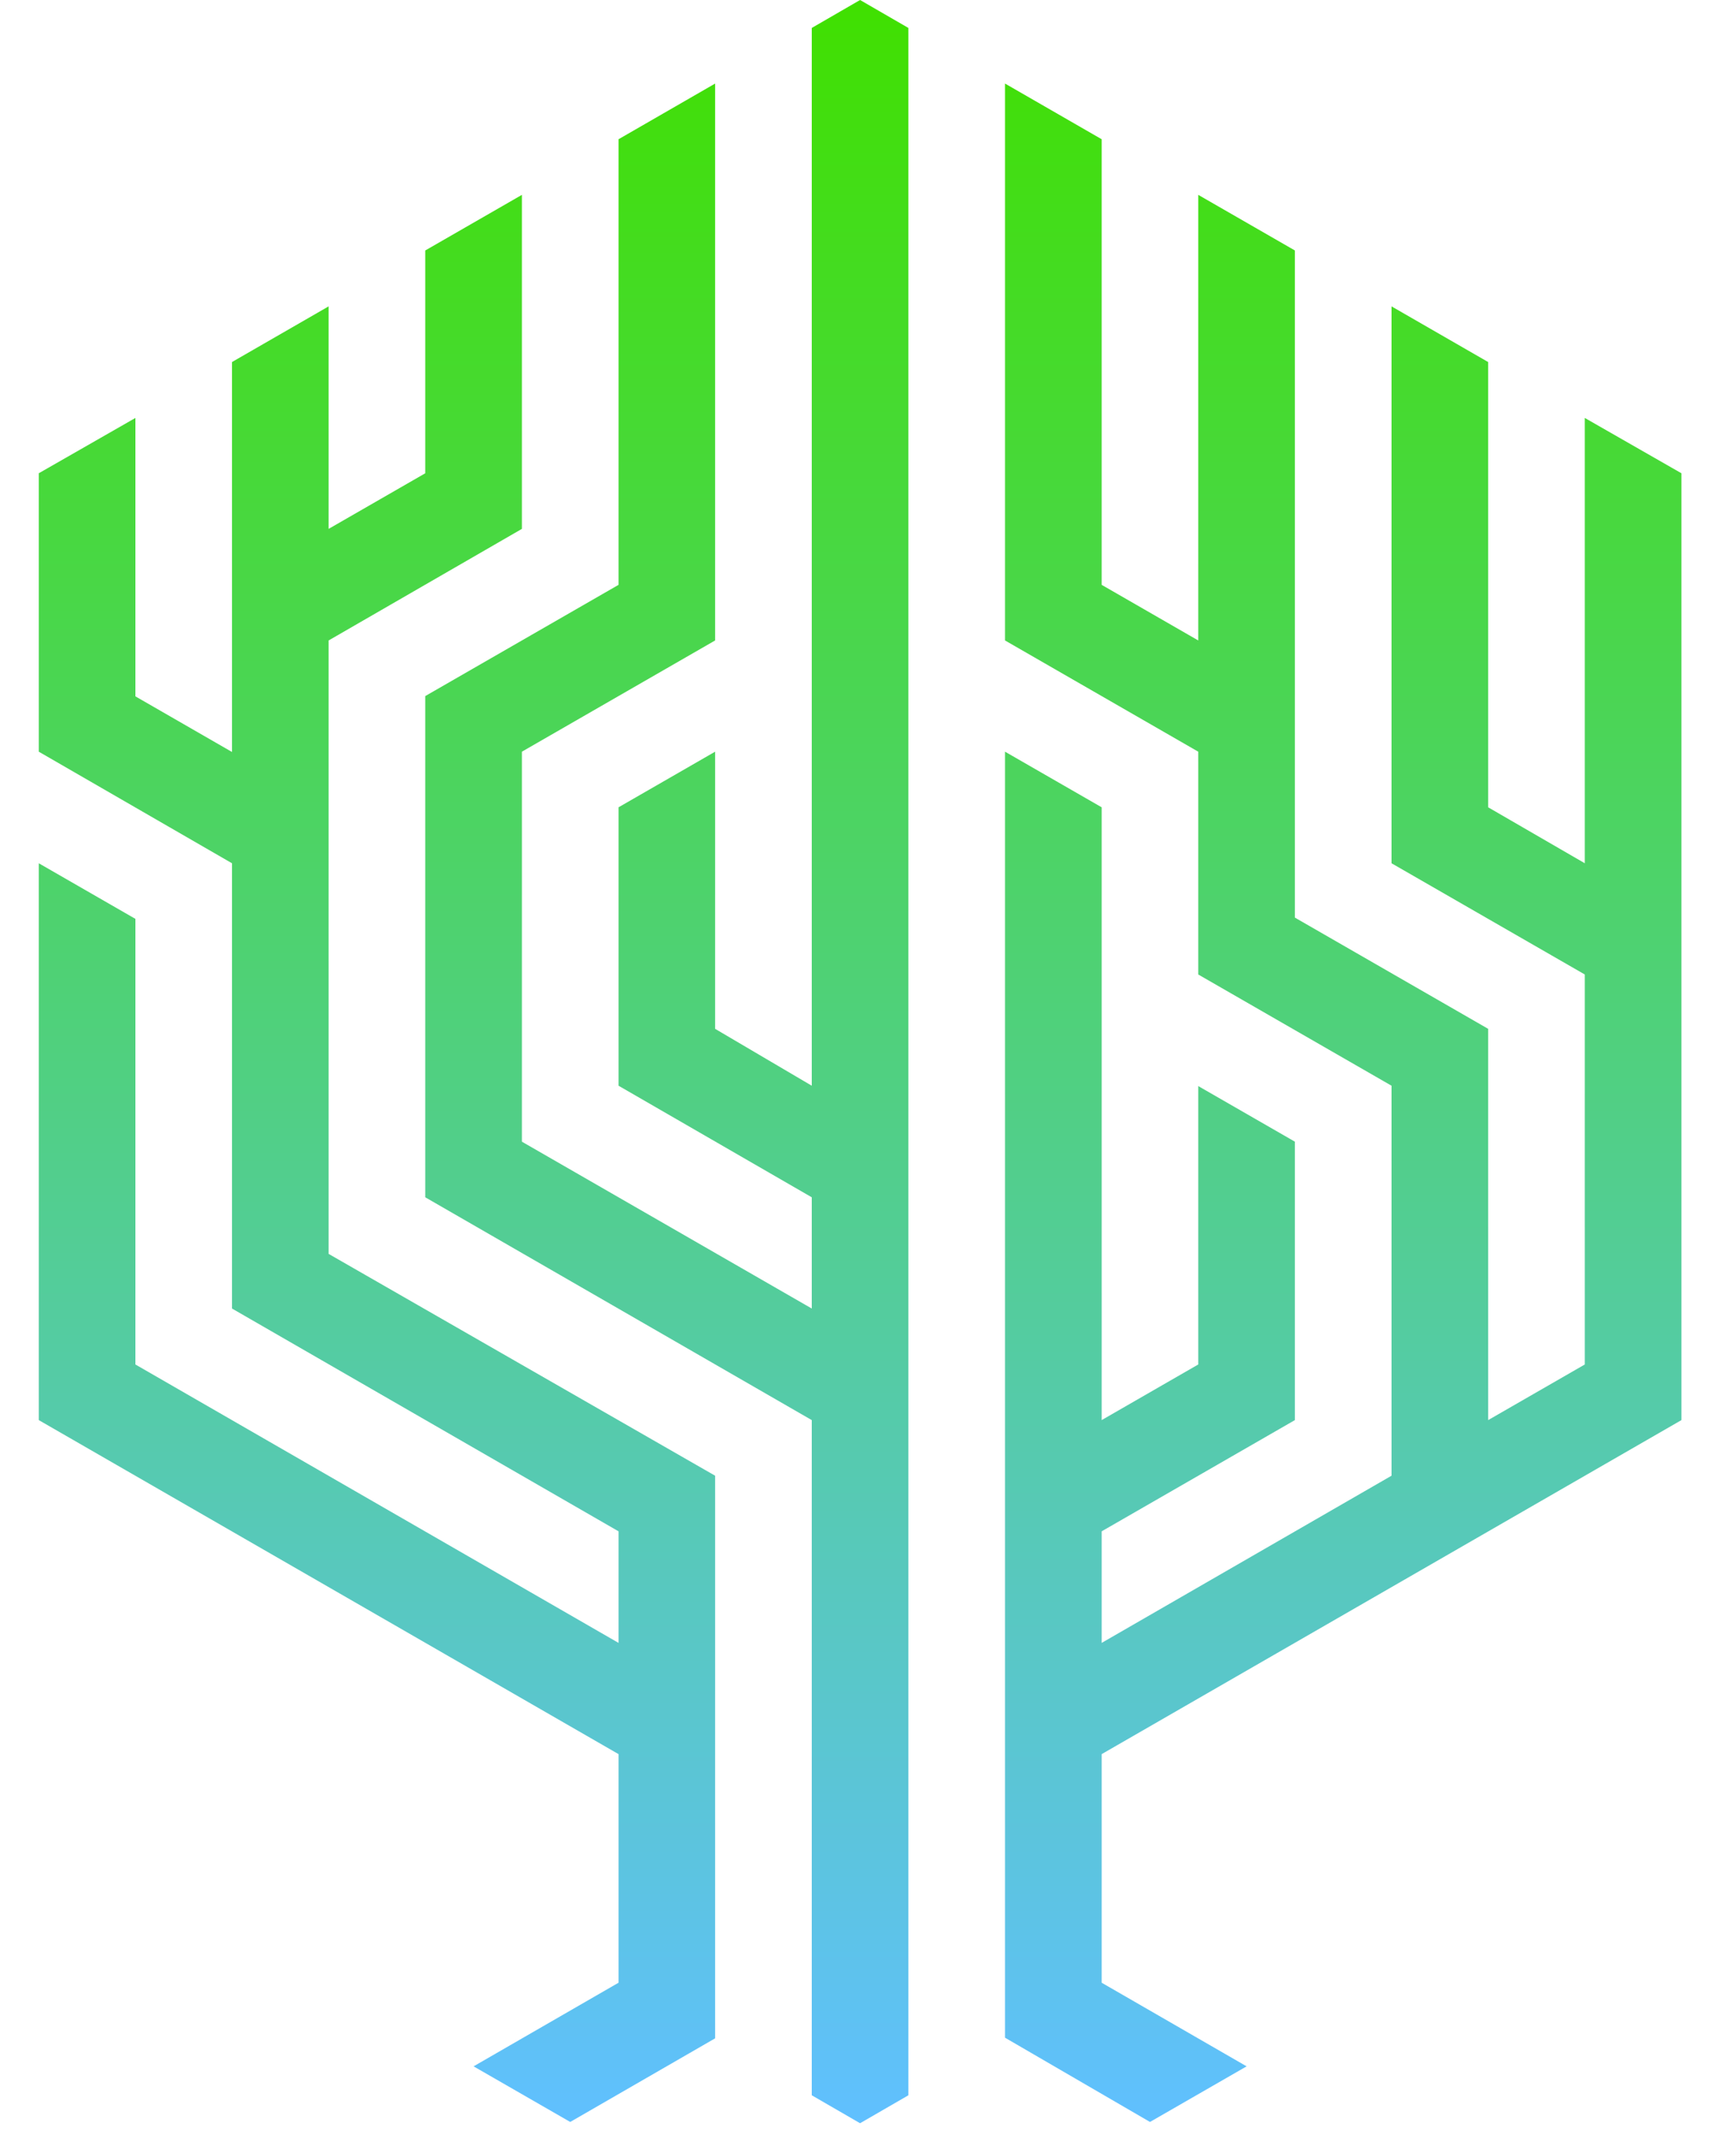 <svg width="30" height="37" viewBox="0 0 30 37" fill="none" xmlns="http://www.w3.org/2000/svg">
<path d="M5.679 21.667L12.358 25.5V35.222L9.854 36.667L8.184 35.706L10.689 34.261V30.311L0.67 24.539V14.917L2.34 15.878V23.578L10.689 28.389V26.461L4.009 22.611V14.917L0.67 12.989V8.178L2.34 7.222V12.033L4.009 12.994V6.256L5.679 5.294V9.139L7.349 8.178V4.328L9.019 3.367V9.139L5.679 11.067V21.667ZM27.387 7.222V14.917L25.717 13.95V6.256L24.047 5.294V14.917L27.387 16.839V23.578L25.717 24.539V17.778L22.377 15.856V4.328L20.707 3.367V11.067L19.038 10.106V2.406L17.368 1.444V11.067L20.707 12.989V16.839L24.047 18.761V25.5L19.038 28.389V26.461L22.377 24.539V19.728L20.707 18.767V23.578L19.038 24.539V13.95L17.368 12.989V35.211L19.873 36.667L21.543 35.706L19.038 34.261V30.311L29.057 24.539V8.178L27.387 7.222ZM14.028 0.483V18.761L12.358 17.778V12.989L10.689 13.95V18.761L14.028 20.689V22.611L9.019 19.728V12.989L12.358 11.067V1.444L10.689 2.406V10.106L7.349 12.028V20.689L14.028 24.539V36.206L14.863 36.689L15.698 36.206V0.483L14.863 0L14.028 0.483Z" fill="url(#paint0_linear)"/>
<defs>
<linearGradient id="paint0_linear" x1="14.863" y1="36.667" x2="14.863" y2="0" gradientUnits="userSpaceOnUse">
<stop stop-color="#60C0FF"/>
<stop offset="1" stop-color="#40E000"/>
</linearGradient>
</defs>
</svg>
